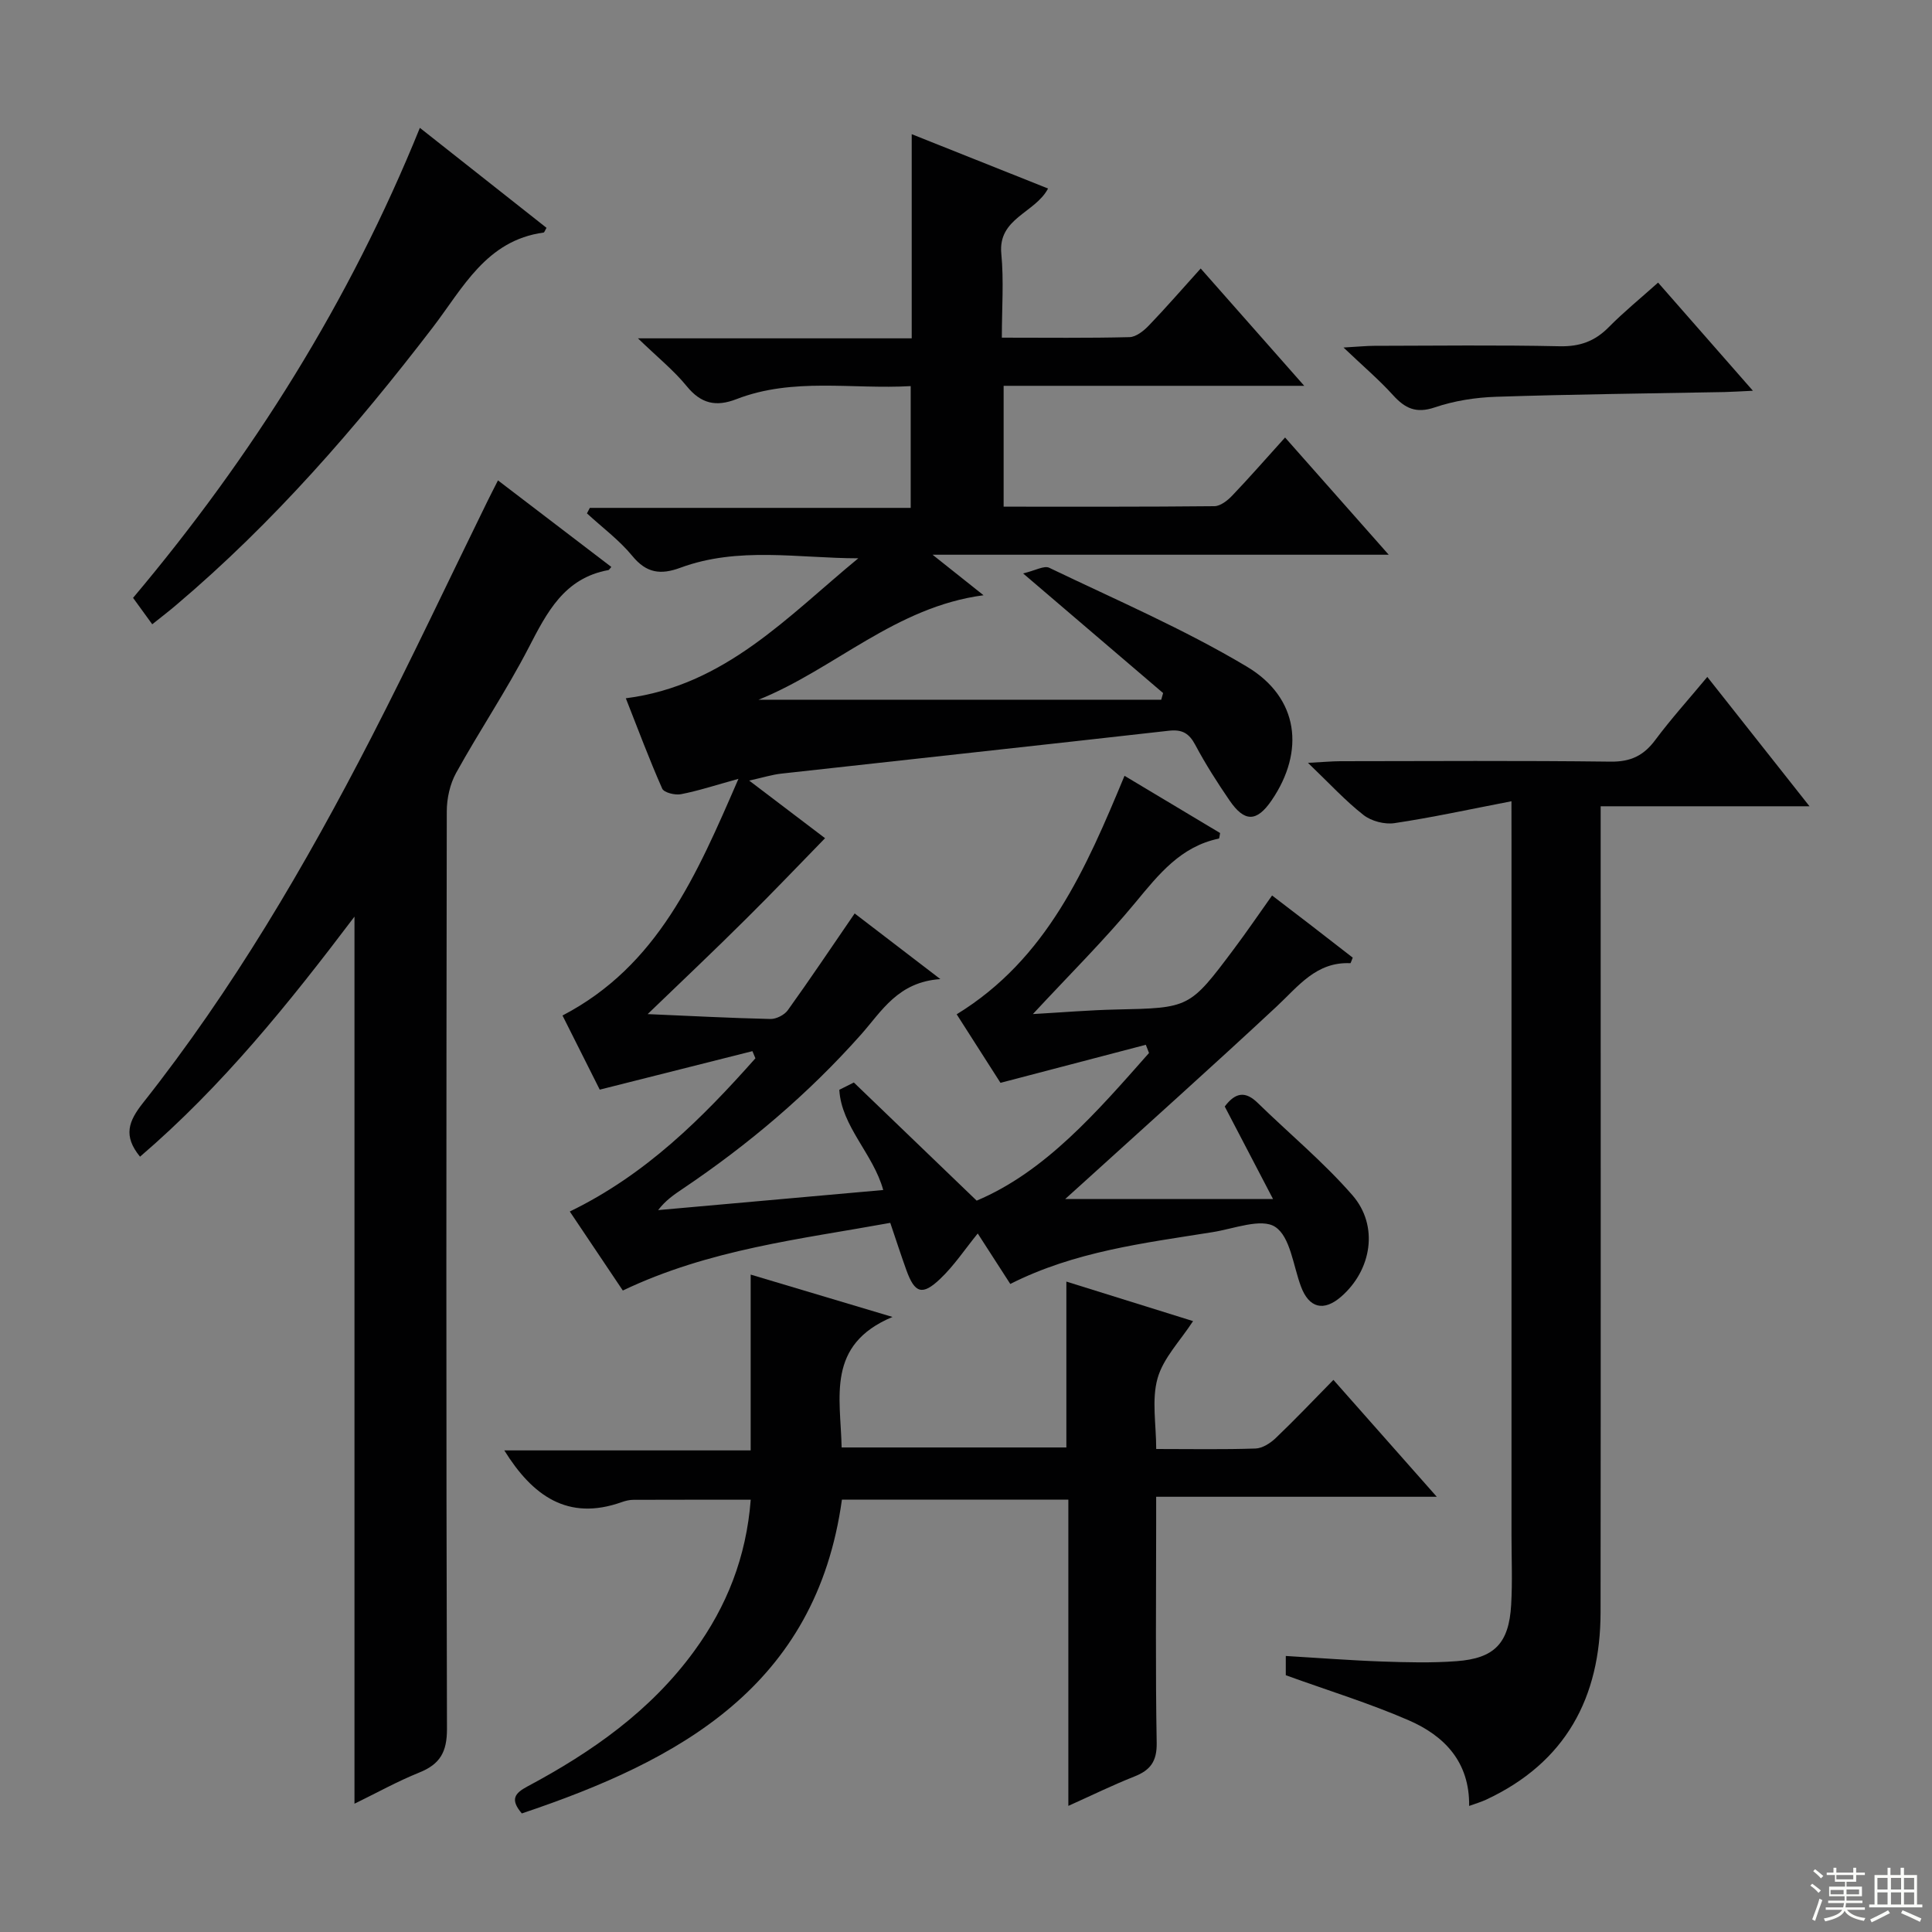 <svg enable-background="new 0 0 400 400" viewBox="0 0 400 400" xmlns="http://www.w3.org/2000/svg"><rect x="0" y="0" width="400" height="400" fill="#808080" stroke="none"/><g fill="#010102"><path d="m134.09 209.96c8.87.38 17.14.82 25.41 1.01 1.21.03 2.9-.83 3.61-1.82 4.61-6.42 9.01-12.99 13.84-20.03 5.1 3.91 10.8 8.27 17.74 13.59-8.79.6-12.12 6.63-16.43 11.49-10.9 12.27-23.33 22.79-36.93 31.94-1.77 1.19-3.53 2.38-5.07 4.4 15.35-1.37 30.69-2.74 46.6-4.16-2.02-7.43-8.66-13.16-9.09-20.75 1-.5 2-1.01 3.01-1.51 8.19 7.88 16.37 15.75 25.43 24.46 14.22-6 24.89-18.36 35.68-30.57-.22-.57-.44-1.13-.66-1.7-9.74 2.55-19.48 5.1-30.09 7.88-2.53-3.96-5.7-8.92-9.07-14.19 18.72-11.48 26.76-30.16 34.75-49.38 6.84 4.1 13.35 8 19.79 11.85-.13.59-.14 1.12-.26 1.15-7.89 1.64-12.43 7.38-17.26 13.22-6.44 7.79-13.65 14.93-21.24 23.11 6.19-.35 11.7-.82 17.22-.94 15.18-.33 15.2-.25 24.39-12.52 2.68-3.57 5.19-7.27 7.91-11.09 2.76 2.11 5.26 4.02 7.76 5.94 3.01 2.32 6.01 4.65 8.94 6.93-.27.62-.4 1.16-.51 1.15-7.04-.32-10.75 4.77-15.23 8.95-13.27 12.37-26.8 24.46-40.23 36.66-1.17 1.07-2.36 2.12-3.57 3.22h43.04c-3.72-7.12-6.9-13.23-10-19.16 2.27-3.03 4.35-3.16 6.82-.75 6.53 6.37 13.62 12.24 19.6 19.1 5.53 6.34 4.01 15.51-2.31 21.01-3.64 3.17-6.68 2.36-8.34-2.12-1.6-4.3-2.2-10.28-5.33-12.32-2.86-1.87-8.54.39-12.94 1.09-14.22 2.27-28.58 3.99-41.9 10.73-2.23-3.46-4.47-6.94-6.74-10.45-2.64 3.24-4.89 6.66-7.78 9.4-3.71 3.53-5.27 2.96-6.99-1.8-1.12-3.1-2.13-6.24-3.34-9.8-18.63 3.39-37.46 5.46-55.37 14.01-3.53-5.26-7.18-10.7-10.98-16.36 15.78-7.66 27.42-19.32 38.43-31.72-.21-.49-.41-.98-.62-1.48-10.32 2.6-20.64 5.2-31.61 7.97-2.26-4.5-4.9-9.76-7.71-15.35 19.72-10.28 27.72-28.93 36.43-49-4.77 1.32-8.29 2.48-11.9 3.18-1.22.24-3.52-.32-3.89-1.16-2.68-6.05-4.99-12.26-7.53-18.7 20.51-2.6 33.51-16.95 48.13-28.98-12.4-.01-24.83-2.49-36.85 1.96-4.06 1.5-7 1.13-9.92-2.43-2.71-3.3-6.24-5.91-9.41-8.83.2-.38.4-.76.6-1.14h66.43c0-8.56 0-16.6 0-25.21-12.15.7-24.35-1.85-36.08 2.7-4.24 1.64-7.33.95-10.29-2.68-2.67-3.28-6.05-5.99-10.1-9.91h56.68c0-14.17 0-27.9 0-42.27 9.78 3.9 18.85 7.51 28.23 11.25-2.69 5.1-10.4 6.11-9.68 13.5.54 5.57.11 11.24.11 17.38 9.2 0 17.82.11 26.44-.11 1.37-.04 2.95-1.31 4.01-2.42 3.57-3.71 6.94-7.61 10.72-11.79 7.03 7.97 13.89 15.74 21.44 24.29-21.38 0-41.63 0-62.24 0v25.02c14.72 0 29.18.05 43.64-.1 1.23-.01 2.69-1.15 3.64-2.14 3.56-3.72 6.95-7.61 10.99-12.08 7.03 7.95 13.88 15.7 21.46 24.27-31.58 0-62.23 0-94.44 0 4.24 3.37 7.24 5.76 10.55 8.39-18.25 2.4-30.91 15.33-46.58 21.63h83.37c.13-.46.26-.92.39-1.38-9.28-7.93-18.56-15.86-28.99-24.77 2.53-.59 4.35-1.68 5.41-1.17 13.75 6.61 27.86 12.67 40.92 20.47 10.79 6.44 12.05 17.54 5.13 27.68-3.08 4.51-5.61 4.58-8.74-.01-2.53-3.7-4.96-7.5-7.06-11.45-1.29-2.43-2.72-3.26-5.48-2.95-26.73 3.02-53.48 5.91-80.23 8.88-1.92.21-3.79.81-6.66 1.44 5.99 4.55 11.35 8.62 15.71 11.93-5.46 5.59-10.84 11.25-16.38 16.73-6.47 6.44-13.11 12.72-20.35 19.69z"/><path d="m28.99 239.48c-3.53-4.32-2.4-7.32.62-11.14 18.54-23.44 33.61-49.11 47.25-75.62 8.29-16.11 16-32.51 23.98-48.78.64-1.31 1.32-2.62 2.26-4.48 8.02 6.12 15.73 12.01 23.47 17.92-.38.42-.48.63-.61.65-9.15 1.66-12.72 8.75-16.53 16.11-4.58 8.85-10.17 17.16-15 25.89-1.28 2.32-1.93 5.3-1.93 7.98-.1 63.32-.14 126.64.04 189.96.01 4.75-1.43 7.28-5.7 9-4.55 1.83-8.87 4.24-13.45 6.47 0-61.3 0-122.01 0-183.66-13.61 18-27.37 35.1-44.4 49.7z"/><path d="m108.04 375.45c-2.51-2.93-1.42-4.2 1.15-5.58 13.33-7.11 25.53-15.65 34.57-28.08 6.71-9.21 10.75-19.39 11.67-31.29-8.19 0-16.23-.01-24.27.02-.82 0-1.66.2-2.44.48-11.18 3.98-18.49-1.34-24.31-10.71h51.01c0-12.31 0-24.05 0-36.4 9.73 2.9 18.73 5.59 29.36 8.77-13.79 5.77-10.74 16.66-10.53 27.02h46.53c0-11.1 0-22.33 0-34.34 9.23 2.88 17.72 5.52 26.23 8.18-2.66 4.1-6.17 7.65-7.35 11.85-1.25 4.44-.28 9.5-.28 14.63 7.28 0 13.93.13 20.57-.1 1.43-.05 3.07-1.11 4.17-2.16 3.96-3.78 7.73-7.75 11.95-12.05 7.15 8.09 13.93 15.75 21.4 24.2-19.74 0-38.58 0-58.1 0v5.94c0 15-.16 30 .11 44.99.07 3.85-1.31 5.69-4.65 7-4.45 1.76-8.77 3.88-13.64 6.07 0-21.24 0-42.11 0-63.4-15.8 0-31.18 0-46.88 0-5.35 38.68-33.64 54.01-66.27 64.96z"/><path d="m312.93 165.89c-8.76 1.69-16.44 3.37-24.21 4.53-2.05.31-4.81-.41-6.43-1.69-3.75-2.93-7-6.49-11.49-10.79 3.22-.17 4.95-.33 6.67-.34 18.66-.02 37.33-.14 55.99.09 4.13.05 6.82-1.23 9.23-4.46 3.27-4.39 6.96-8.47 10.79-13.08 7 8.86 13.76 17.41 21.16 26.78-14.76 0-28.61 0-43.24 0v6.89c0 53.32.04 106.65-.02 159.97-.02 17.67-7.22 31.13-23.71 38.82-1.04.48-2.15.8-3.5 1.29.12-9.13-5.15-14.53-12.51-17.73-8.14-3.54-16.69-6.16-25.45-9.33 0-.68 0-2.12 0-3.99 6.8.4 13.37.92 19.96 1.15 5.12.18 10.28.31 15.38-.07 7.88-.58 10.86-3.71 11.32-11.66.28-4.82.07-9.66.07-14.49 0-47.99 0-95.98 0-143.98-.01-1.97-.01-3.94-.01-7.91z"/><path d="m31.52 129.25c-1.45-2-2.61-3.59-3.97-5.47 24.68-29.32 44.82-61.34 59.38-97.31 9.11 7.19 17.67 13.95 26.22 20.7-.3.5-.43.95-.61.98-11.88 1.62-16.71 11.51-22.95 19.65-15.92 20.77-33.01 40.44-53.04 57.4-1.5 1.29-3.08 2.49-5.03 4.05z"/><path d="m278.16 71.95c3.22-.18 4.78-.35 6.35-.35 12.8-.02 25.6-.19 38.4.09 4.16.09 7.28-1.03 10.15-3.94 3.13-3.17 6.6-5.99 10.23-9.24 6.45 7.36 12.65 14.44 19.63 22.39-2.53.12-4.2.23-5.87.27-15.77.3-31.54.46-47.31.98-4.27.14-8.67.83-12.7 2.2-3.87 1.31-6.15.19-8.63-2.54-2.85-3.15-6.11-5.92-10.25-9.86z"/></g><path d="m374.8 390.4.4-.4c.7.5 1.3 1 1.8 1.4l-.5.5c-.5-.6-1.1-1.1-1.7-1.5zm1 7.3-.6-.3c.5-1.4 1.1-2.8 1.5-4.3.2.1.4.2.6.3-.5 1.3-1 2.8-1.5 4.3zm-.4-10.3.4-.4c.4.3 1 .8 1.7 1.4l-.5.5c-.4-.5-1-1-1.6-1.5zm2.5.3h1.7v-1h.6v1h3.5v-1h.6v1h1.8v.5h-1.8v1.4h-2v1h3.2v2h-3.2v.9h3.3v.5h-3.4c0 .3-.1.6-.1.9h4v.5h-3.7c.7.9 1.9 1.5 3.8 1.7-.1.2-.2.4-.3.6-2.1-.4-3.5-1.1-4-2.1-.4 1-1.8 1.7-4 2.2-.1-.2-.2-.4-.3-.6 2.1-.4 3.4-1 3.8-1.8h-3.4v-.5h3.6c.1-.3.1-.6.2-.9h-3.3v-.5h3.4c0-.3 0-.6 0-.9h-3.2v-2h3.3v-1h-2.1v-1.4h-1.7v-.5zm1.1 3.5v1h2.7c0-.3 0-.4 0-.4 0-.1 0-.2 0-.2 0-.1 0-.2 0-.3h-2.7zm1.2-3v.9h3.5v-.9zm4.7 3h-2.6v.6.4h2.6z" fill="#fbfcfa"/><path d="m393.6 386.7h.6v1.5h2.7v6.1h1.1v.6h-11v-.6h1.1v-6.1h2.7v-1.5h.6v1.5h2.1v-1.5zm-2.7 8.8.4.6c-1.2.6-2.5 1.3-3.8 1.9-.1-.2-.2-.4-.3-.6 1.2-.6 2.5-1.2 3.7-1.9zm-2.2-6.7v2.4h2.1v-2.4zm0 3v2.5h2.1v-2.5zm2.8-3v2.4h2.1v-2.4zm0 3v2.5h2.1v-2.5zm6 6.1c-1.4-.7-2.7-1.3-3.9-1.8l.3-.6c1.5.6 2.7 1.2 3.9 1.7zm-1.2-9.1h-2.1v2.4h2.1zm-2.1 3v2.5h2.1v-2.5z" fill="#fbfcfa"/></svg>